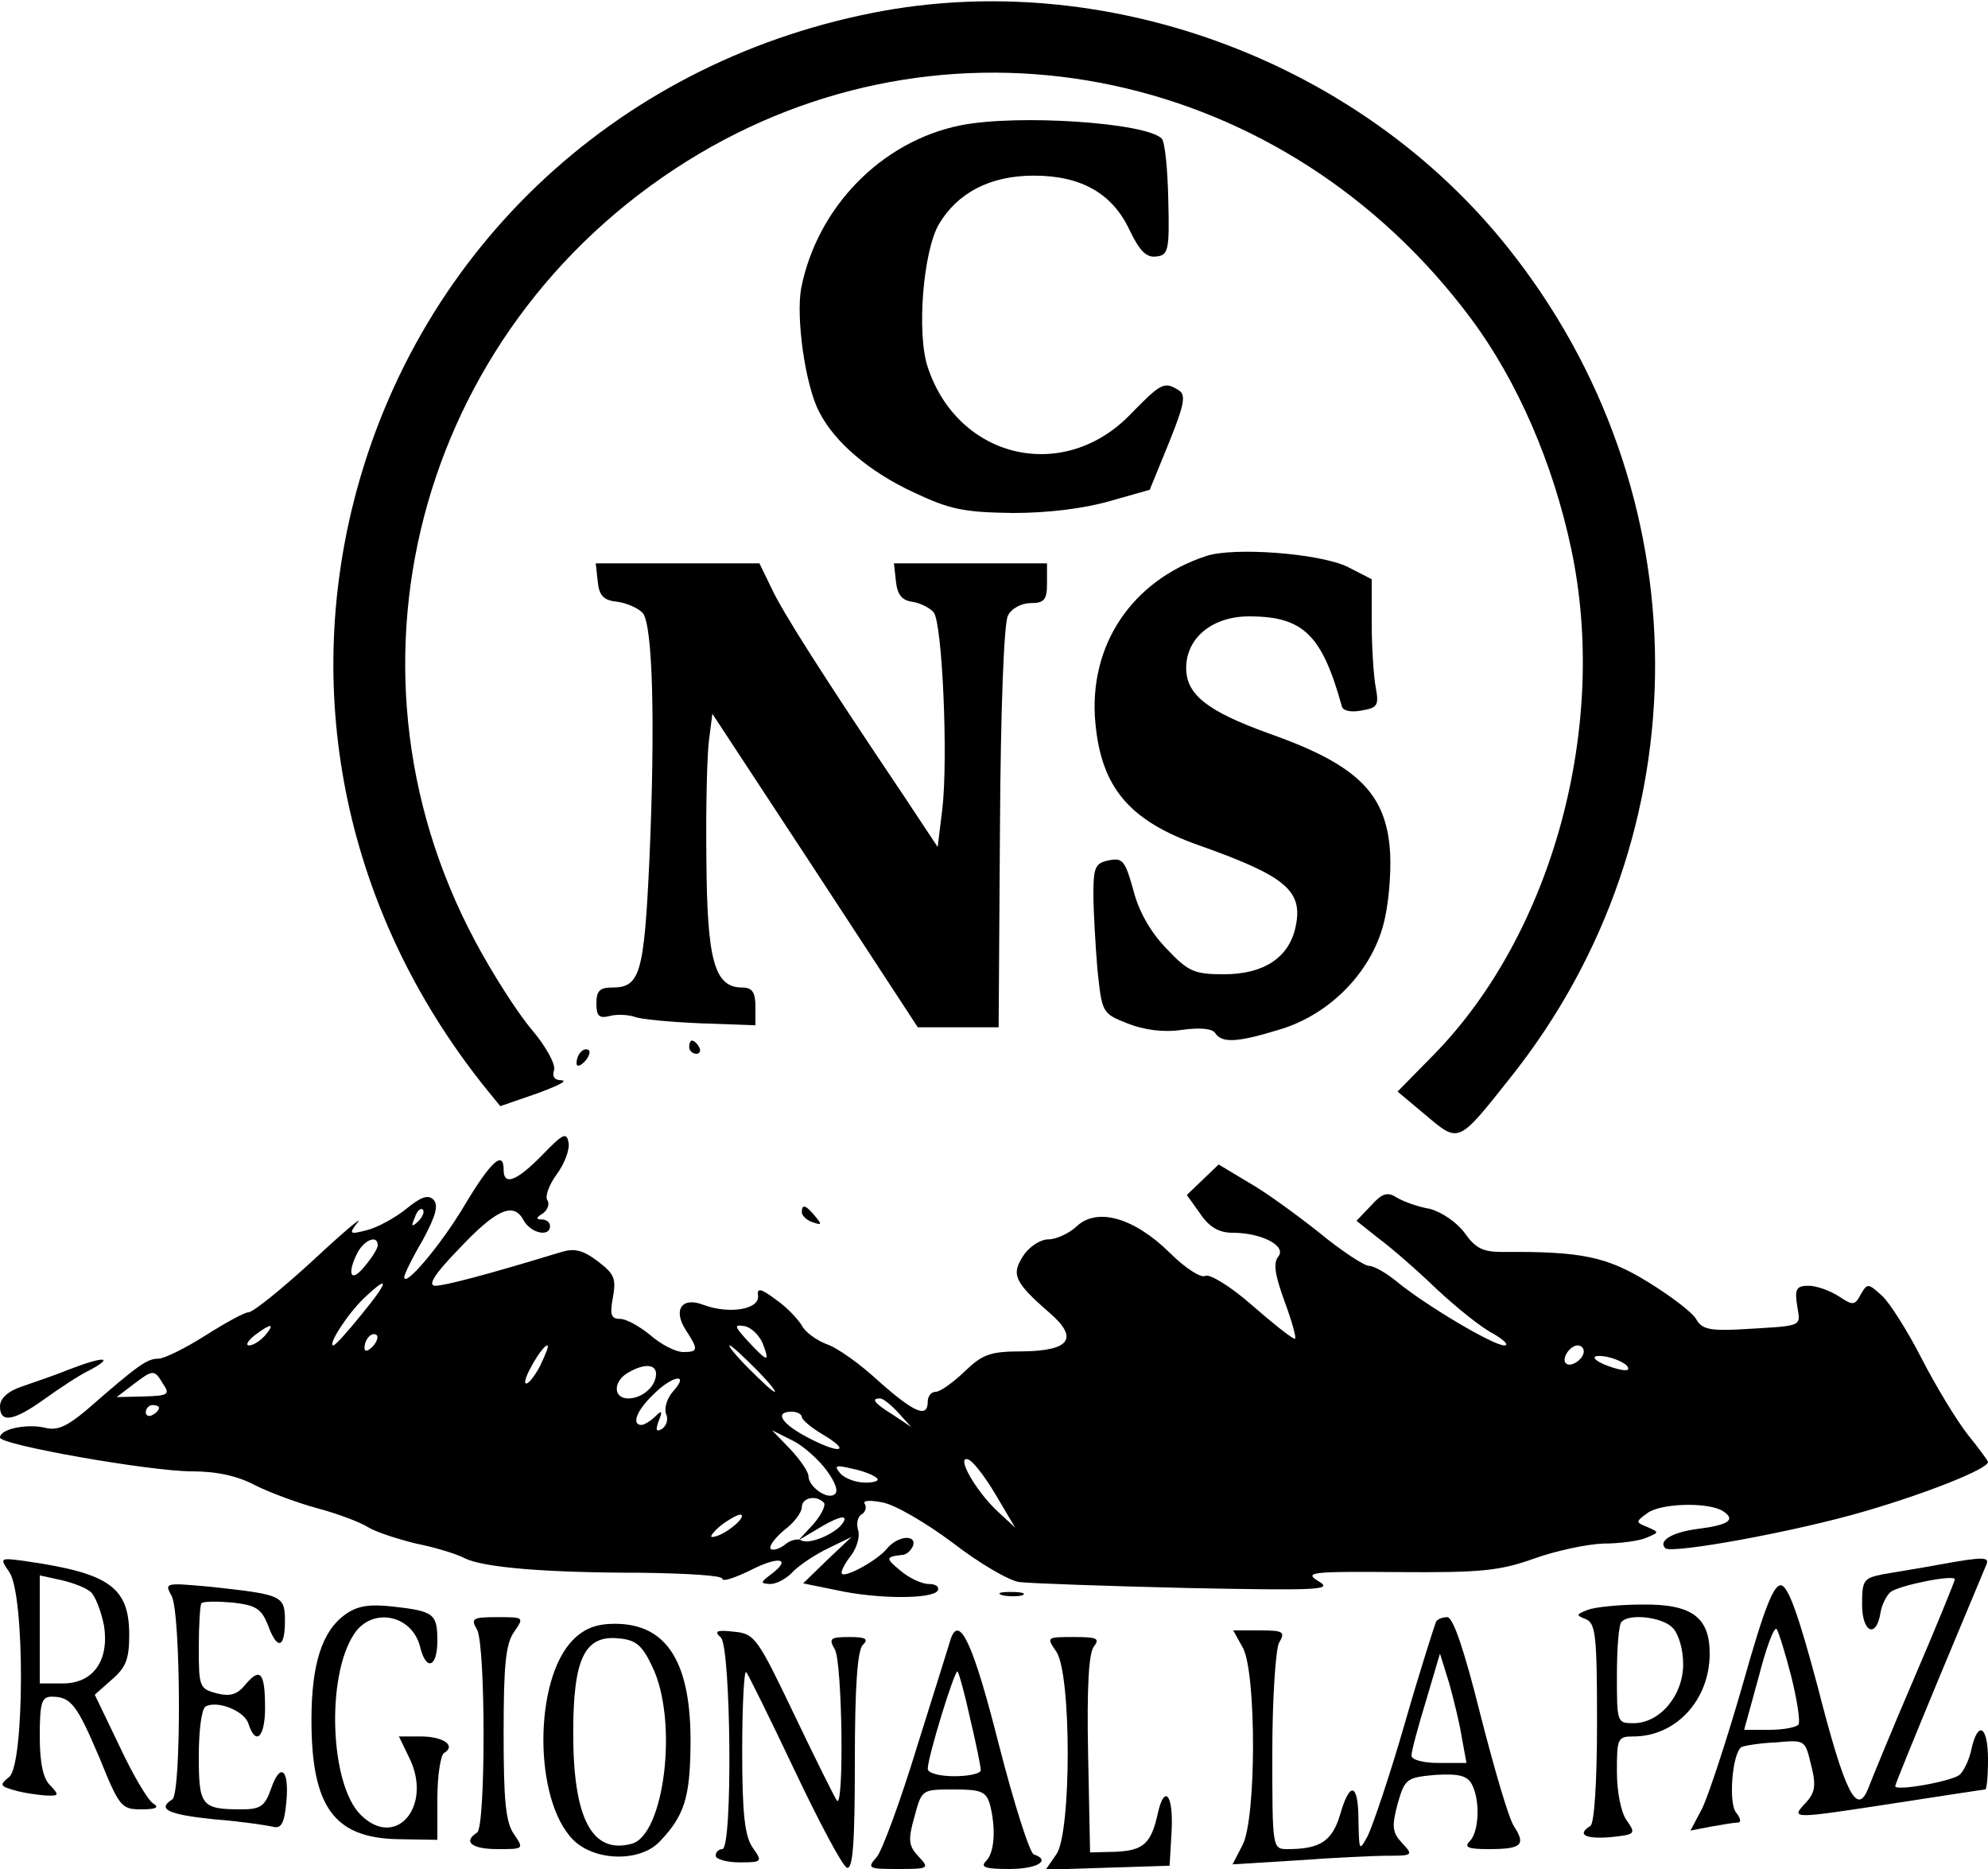<?xml version="1.0" standalone="no"?>
<!DOCTYPE svg PUBLIC "-//W3C//DTD SVG 20010904//EN"
 "http://www.w3.org/TR/2001/REC-SVG-20010904/DTD/svg10.dtd">
<svg version="1.0" xmlns="http://www.w3.org/2000/svg"
 width="300pt" height="282pt" viewBox="0 0 300 282"
 preserveAspectRatio="xMidYMid meet">

<g transform="translate(0,282) scale(0.1,-0.1)"
fill="#000000" stroke="none">
<path d="M1335 2804 c-395 -71 -703 -355 -801 -740 -79 -312 -5 -635 203 -891
l18 -22 55 19 c30 11 47 19 38 20 -11 0 -15 5 -12 15 3 8 -11 35 -34 62 -22
26 -60 86 -85 133 -226 423 -78 941 338 1188 392 232 886 126 1165 -249 70
-94 124 -219 151 -347 57 -267 -28 -580 -207 -763 l-55 -56 43 -36 c50 -42 48
-43 128 58 292 367 290 883 -5 1252 -221 277 -595 418 -940 357z"/>
<path d="M1450 2631 c-120 -24 -217 -124 -241 -246 -8 -44 6 -146 27 -186 23
-46 76 -91 143 -122 55 -26 76 -30 150 -31 54 0 108 7 146 18 l60 17 29 71
c23 57 26 72 15 79 -22 14 -27 11 -72 -35 -101 -106 -261 -69 -307 70 -17 51
-7 175 17 216 28 47 77 73 143 73 72 0 119 -27 145 -83 15 -31 25 -41 40 -39
18 2 20 9 18 86 -1 46 -5 87 -10 92 -24 24 -217 37 -303 20z"/>
<path d="M1820 1981 c-112 -37 -178 -135 -167 -252 9 -97 51 -147 155 -184
133 -47 159 -69 147 -124 -10 -46 -48 -71 -108 -71 -45 0 -54 4 -87 39 -25 26
-42 57 -50 89 -12 43 -16 48 -36 44 -21 -4 -24 -10 -24 -51 0 -25 3 -76 6
-113 7 -66 7 -67 45 -82 25 -10 54 -14 82 -10 28 4 47 2 51 -5 10 -15 33 -14
95 5 80 23 145 92 161 169 7 32 10 81 7 108 -8 83 -53 125 -184 171 -91 33
-123 58 -123 98 0 46 40 78 95 78 82 0 110 -28 140 -136 2 -7 15 -9 30 -6 24
4 26 8 21 35 -3 16 -6 60 -6 96 l0 67 -37 19 c-42 20 -171 30 -213 16z"/>
<path d="M902 1943 c2 -22 9 -29 30 -31 14 -2 32 -10 38 -17 15 -18 19 -165
10 -372 -8 -172 -14 -193 -56 -193 -19 0 -24 -5 -24 -24 0 -19 4 -23 20 -19
11 3 27 2 37 -1 9 -4 54 -8 100 -10 l83 -3 0 28 c0 22 -5 29 -20 29 -42 0 -53
41 -54 193 -1 78 1 160 4 181 l5 39 155 -236 155 -237 61 0 61 0 2 301 c1 178
6 309 12 320 5 11 21 19 34 19 21 0 25 5 25 30 l0 30 -116 0 -115 0 3 -27 c2
-20 9 -29 25 -31 12 -2 26 -9 32 -16 13 -16 22 -220 13 -297 l-7 -57 -51 77
c-125 186 -184 279 -200 314 l-18 37 -124 0 -123 0 3 -27z"/>
<path d="M1040 1240 c0 -5 5 -10 11 -10 5 0 7 5 4 10 -3 6 -8 10 -11 10 -2 0
-4 -4 -4 -10z"/>
<path d="M877 1233 c-4 -3 -7 -11 -7 -17 0 -6 5 -5 12 2 6 6 9 14 7 17 -3 3
-9 2 -12 -2z"/>
<path d="M819 1078 c-39 -40 -59 -48 -59 -23 0 30 -19 13 -58 -52 -36 -61 -92
-127 -92 -110 0 4 12 29 28 56 20 37 24 53 16 61 -8 8 -19 4 -41 -14 -16 -13
-43 -28 -59 -32 -27 -7 -28 -6 -14 12 8 10 -23 -16 -69 -59 -46 -42 -89 -77
-96 -77 -6 0 -35 -16 -65 -35 -30 -19 -62 -35 -71 -35 -17 0 -30 -9 -109 -78
-30 -25 -44 -31 -63 -26 -27 6 -67 -2 -67 -15 0 -11 226 -51 290 -51 37 0 69
-7 95 -21 22 -11 65 -27 95 -35 30 -8 64 -21 75 -28 11 -7 44 -18 73 -25 30
-6 62 -16 73 -22 28 -14 121 -22 267 -22 67 -1 122 -4 122 -9 0 -5 18 1 41 12
44 23 65 19 33 -5 -17 -13 -17 -14 -2 -15 10 0 25 8 35 19 10 10 34 26 53 35
l35 17 -37 -35 -36 -35 49 -10 c63 -14 146 -14 154 -1 3 6 -3 10 -13 10 -11 0
-30 9 -43 20 -23 19 -23 21 3 24 6 0 13 7 16 14 5 17 -23 15 -39 -4 -15 -19
-69 -48 -69 -37 0 5 7 17 15 27 8 11 13 28 10 37 -3 10 -1 20 5 24 6 3 8 11 5
16 -4 5 8 6 27 2 18 -3 66 -31 106 -61 40 -31 85 -57 100 -59 15 -2 128 -6
252 -9 201 -4 222 -3 200 10 -23 14 -12 15 120 14 125 -1 153 2 204 20 33 12
80 22 105 23 25 0 55 4 66 9 19 8 19 8 1 16 -18 7 -18 8 0 21 20 15 92 17 114
3 20 -13 9 -21 -39 -27 -38 -5 -59 -18 -48 -29 9 -9 197 25 302 56 96 28 185
64 185 74 0 2 -14 21 -31 42 -17 22 -48 73 -69 114 -21 41 -48 84 -60 95 -21
19 -22 19 -32 2 -9 -17 -12 -17 -33 -3 -14 9 -34 16 -46 16 -18 0 -21 -5 -17
-30 5 -33 12 -30 -90 -36 -42 -2 -54 1 -62 15 -5 10 -38 35 -72 56 -63 39
-101 47 -220 46 -30 0 -41 5 -58 29 -12 16 -34 31 -52 36 -18 3 -40 11 -50 17
-14 9 -22 7 -39 -12 l-22 -23 34 -27 c19 -14 58 -48 87 -76 29 -27 67 -58 85
-67 17 -10 25 -18 17 -18 -17 0 -121 62 -163 97 -16 13 -34 23 -41 23 -7 0
-41 22 -75 50 -34 27 -82 62 -107 76 l-45 27 -24 -23 -24 -23 20 -28 c14 -21
29 -29 49 -29 44 0 82 -20 69 -36 -8 -10 -5 -28 10 -69 11 -30 18 -55 15 -55
-4 0 -33 23 -65 51 -32 28 -63 47 -70 44 -6 -4 -30 11 -54 35 -54 53 -110 69
-141 39 -11 -10 -30 -19 -42 -19 -12 0 -29 -11 -38 -25 -18 -28 -14 -39 40
-86 44 -38 31 -57 -40 -58 -50 0 -61 -4 -89 -31 -17 -16 -36 -30 -43 -30 -7 0
-12 -7 -12 -15 0 -25 -20 -17 -74 31 -28 26 -63 51 -79 56 -15 6 -32 18 -37
28 -6 10 -23 28 -39 39 -24 18 -29 18 -27 5 1 -20 -44 -27 -82 -13 -33 13 -47
-7 -27 -38 19 -29 19 -33 -4 -33 -11 0 -33 11 -49 25 -17 14 -37 25 -46 25
-14 0 -16 6 -11 33 5 28 2 35 -23 54 -24 18 -36 20 -58 13 -108 -33 -173 -50
-187 -50 -12 0 -2 17 34 54 58 62 84 73 99 45 11 -20 40 -26 40 -9 0 6 -6 10
-12 10 -10 0 -9 3 1 9 7 5 11 14 7 20 -4 6 3 24 14 39 12 16 20 38 18 48 -3
16 -8 14 -39 -18z m-188 -101 c-10 -9 -11 -8 -5 6 3 10 9 15 12 12 3 -3 0 -11
-7 -18z m-61 -36 c0 -5 -9 -19 -20 -32 -21 -26 -27 -11 -10 22 11 19 30 26 30
10z m-25 -105 c-21 -26 -39 -46 -42 -46 -9 0 21 47 46 71 40 38 38 26 -4 -25z
m-145 -31 c-7 -8 -18 -15 -24 -15 -6 0 -2 7 8 15 25 19 32 19 16 0z m751 -12
c11 -29 8 -29 -22 3 -21 23 -22 26 -5 23 10 -2 22 -14 27 -26z m-589 -5 c-7
-7 -12 -8 -12 -2 0 14 12 26 19 19 2 -3 -1 -11 -7 -17z m253 -29 c-9 -17 -19
-29 -22 -26 -5 5 25 57 33 57 3 0 -3 -14 -11 -31z m325 -4 c19 -19 32 -35 29
-35 -3 0 -20 16 -39 35 -19 19 -32 35 -29 35 3 0 20 -16 39 -35z m1250 26 c0
-12 -20 -25 -27 -18 -7 7 6 27 18 27 5 0 9 -4 9 -9z m66 -23 c4 -6 -2 -7 -17
-3 -35 10 -45 23 -15 18 15 -3 29 -10 32 -15z m-1466 -11 c0 -19 -21 -37 -42
-37 -23 0 -23 26 0 39 24 14 42 13 42 -2z m-744 -15 c11 -16 8 -18 -29 -19
l-41 -1 25 19 c30 23 32 23 45 1z m770 -11 c-9 -10 -14 -25 -11 -34 4 -8 1
-18 -6 -23 -9 -5 -10 -2 -5 12 6 15 5 17 -5 7 -7 -7 -17 -13 -21 -13 -15 0 -8
21 17 45 28 29 57 35 31 6z m340 -33 l19 -21 -27 18 c-29 18 -34 25 -20 25 5
0 17 -10 28 -22z m-1116 8 c0 -3 -4 -8 -10 -11 -5 -3 -10 -1 -10 4 0 6 5 11
10 11 6 0 10 -2 10 -4z m970 -14 c0 -4 14 -16 31 -26 44 -26 28 -31 -20 -6
-41 21 -54 40 -26 40 8 0 15 -4 15 -8z m37 -80 c14 -19 19 -33 12 -37 -11 -8
-39 12 -39 28 0 6 -12 24 -27 40 l-28 29 30 -15 c17 -8 40 -29 52 -45z m256
-38 l29 -49 -27 25 c-33 31 -63 84 -44 78 8 -3 26 -27 42 -54z m-180 26 c5 -4
-3 -7 -17 -7 -14 0 -31 6 -38 14 -10 12 -7 13 18 7 16 -3 33 -10 37 -14z m-80
-37 c4 -3 -3 -18 -15 -32 l-23 -25 37 22 c23 13 35 16 32 8 -6 -17 -52 -38
-65 -30 -6 3 -17 0 -25 -7 -8 -6 -17 -9 -21 -6 -3 4 6 16 20 28 15 11 27 27
27 35 0 14 21 19 33 7z m-139 -38 c-10 -8 -23 -14 -29 -14 -5 -1 1 8 15 19 14
10 27 17 29 14 3 -2 -4 -11 -15 -19z"/>
<path d="M1210 991 c0 -5 7 -12 16 -15 14 -5 15 -4 4 9 -14 17 -20 19 -20 6z"/>
<path d="M105 754 c-22 -9 -55 -20 -72 -26 -21 -7 -33 -18 -33 -30 0 -26 21
-22 67 11 21 15 52 36 69 44 37 20 21 21 -31 1z"/>
<path d="M14 448 c24 -34 23 -290 0 -309 -15 -12 -14 -14 7 -20 13 -4 34 -7
47 -8 21 -1 22 0 8 15 -11 10 -16 34 -16 75 0 50 3 59 18 59 29 0 38 -12 72
-92 30 -74 33 -78 63 -78 23 0 28 3 18 9 -8 5 -31 44 -51 87 l-37 77 26 23
c21 18 26 31 26 67 0 72 -30 93 -153 111 -43 6 -43 6 -28 -16z m124 -31 c7 -8
15 -30 19 -50 8 -52 -16 -87 -62 -87 l-35 0 0 81 0 82 32 -7 c18 -4 39 -12 46
-19z"/>
<path d="M2925 459 c-27 -5 -65 -11 -82 -14 -31 -6 -33 -9 -33 -46 0 -43 22
-52 28 -11 2 11 9 25 15 30 13 10 97 27 97 19 0 -2 -27 -69 -61 -148 -34 -79
-65 -155 -70 -168 -17 -42 -35 -6 -76 154 -28 105 -44 151 -55 153 -11 2 -25
-32 -58 -149 -24 -84 -52 -168 -61 -187 l-18 -34 31 6 c17 3 35 6 40 6 6 0 5
6 -2 15 -12 14 -6 90 8 99 4 2 27 6 52 7 44 4 44 4 53 -34 8 -31 6 -42 -8 -57
-23 -25 -24 -25 139 0 71 11 130 20 132 20 2 0 4 20 4 45 0 51 -15 60 -25 16
-3 -16 -12 -34 -18 -39 -13 -10 -97 -25 -97 -17 0 3 30 76 66 163 36 86 68
163 71 170 6 13 -1 14 -72 1z m-222 -168 c9 -36 14 -69 11 -73 -3 -4 -22 -8
-43 -8 l-39 0 22 80 c11 43 23 76 27 72 3 -4 13 -36 22 -71z"/>
<path d="M259 412 c14 -26 15 -298 1 -307 -24 -15 -5 -23 63 -30 39 -3 79 -9
88 -11 13 -4 18 4 21 36 5 51 -9 62 -23 21 -9 -26 -16 -31 -44 -31 -61 0 -65
5 -65 80 0 38 4 71 10 75 17 10 59 -6 65 -26 11 -34 25 -20 25 24 0 53 -7 62
-29 36 -13 -16 -23 -19 -44 -14 -26 7 -27 10 -27 69 0 35 2 65 4 67 3 3 24 3
47 1 35 -4 43 -9 53 -33 14 -39 26 -37 26 5 0 39 -4 40 -114 52 -67 6 -68 6
-57 -14z"/>
<path d="M1513 413 c9 -2 23 -2 30 0 6 3 -1 5 -18 5 -16 0 -22 -2 -12 -5z"/>
<path d="M521 384 c-35 -25 -51 -75 -51 -159 0 -131 34 -178 130 -180 l60 -1
0 62 c0 35 5 66 10 69 19 11 -1 25 -35 25 l-33 0 15 -31 c37 -73 -19 -141 -73
-87 -46 46 -52 208 -10 272 27 42 88 30 100 -19 9 -37 26 -31 26 9 0 41 -5 45
-67 52 -36 4 -54 1 -72 -12z"/>
<path d="M2396 391 c-18 -7 -18 -8 -3 -14 15 -6 17 -25 17 -156 0 -89 -4 -152
-10 -156 -21 -13 -8 -20 30 -17 38 4 39 5 25 25 -9 12 -15 44 -15 74 0 50 1
53 25 53 64 0 115 55 115 125 0 55 -27 75 -102 74 -35 0 -72 -4 -82 -8z m128
-27 c9 -9 16 -32 16 -55 0 -47 -35 -89 -75 -89 -25 0 -25 1 -25 73 0 41 3 77
7 80 12 13 62 7 77 -9z"/>
<path d="M720 361 c13 -25 13 -298 0 -306 -22 -14 -8 -25 31 -25 39 0 40 0 25
22 -13 18 -16 51 -16 153 0 102 3 135 16 153 15 22 15 22 -26 22 -37 0 -40 -2
-30 -19z"/>
<path d="M2167 373 c-2 -5 -24 -73 -47 -153 -23 -80 -49 -156 -56 -170 -13
-24 -13 -23 -14 23 0 57 -13 61 -28 8 -12 -39 -30 -51 -79 -51 -23 0 -23 1
-23 146 0 81 5 154 10 165 10 17 7 19 -29 19 l-40 0 15 -27 c20 -40 20 -257
-1 -297 l-15 -29 97 6 c54 4 116 7 137 7 38 0 39 1 22 19 -15 16 -16 25 -7 59
11 38 13 40 57 44 35 2 48 -1 55 -14 13 -24 11 -72 -3 -86 -9 -9 -3 -12 28
-12 50 0 57 6 39 34 -8 11 -30 87 -51 169 -24 96 -41 147 -50 147 -7 0 -15 -3
-17 -7z m39 -175 l7 -38 -42 0 c-24 0 -41 5 -41 11 0 7 10 44 22 83 l21 71 14
-45 c7 -25 16 -62 19 -82z"/>
<path d="M865 346 c-60 -60 -60 -242 0 -302 33 -33 103 -34 132 -1 36 38 44
66 45 141 2 127 -35 186 -114 186 -28 0 -46 -7 -63 -24z m119 -40 c40 -81 19
-255 -31 -268 -60 -16 -88 39 -88 167 0 112 17 148 68 143 26 -2 36 -10 51
-42z"/>
<path d="M1088 349 c15 -16 18 -319 2 -319 -5 0 -10 -4 -10 -10 0 -5 16 -10
36 -10 34 0 35 1 20 22 -12 17 -16 50 -16 147 0 68 3 122 6 118 3 -3 36 -70
73 -148 37 -78 72 -144 79 -147 9 -3 12 36 12 160 0 114 4 168 12 176 9 9 5
12 -20 12 -29 0 -32 -2 -22 -19 11 -21 14 -239 3 -228 -3 4 -32 62 -64 129
-56 117 -60 123 -91 126 -27 3 -31 1 -20 -9z"/>
<path d="M1435 348 c-2 -7 -25 -80 -51 -163 -25 -82 -53 -158 -61 -167 -15
-17 -13 -18 32 -18 47 0 48 1 31 19 -15 16 -16 25 -6 60 11 41 11 41 59 41 42
0 49 -3 55 -23 9 -36 7 -72 -6 -85 -9 -9 -2 -12 35 -12 42 0 64 13 37 22 -6 2
-30 77 -53 167 -38 150 -59 195 -72 159z m29 -121 c9 -38 16 -72 16 -78 0 -5
-18 -9 -40 -9 -23 0 -40 5 -40 11 0 18 41 151 45 147 2 -2 11 -34 19 -71z"/>
<path d="M1594 328 c23 -33 23 -274 0 -306 l-16 -23 94 3 93 3 3 52 c3 56 -11
72 -21 26 -10 -45 -22 -55 -63 -57 l-39 -1 -3 149 c-2 101 1 153 9 162 9 12 4
14 -30 14 -42 0 -42 0 -27 -22z"/>
</g>
</svg>
